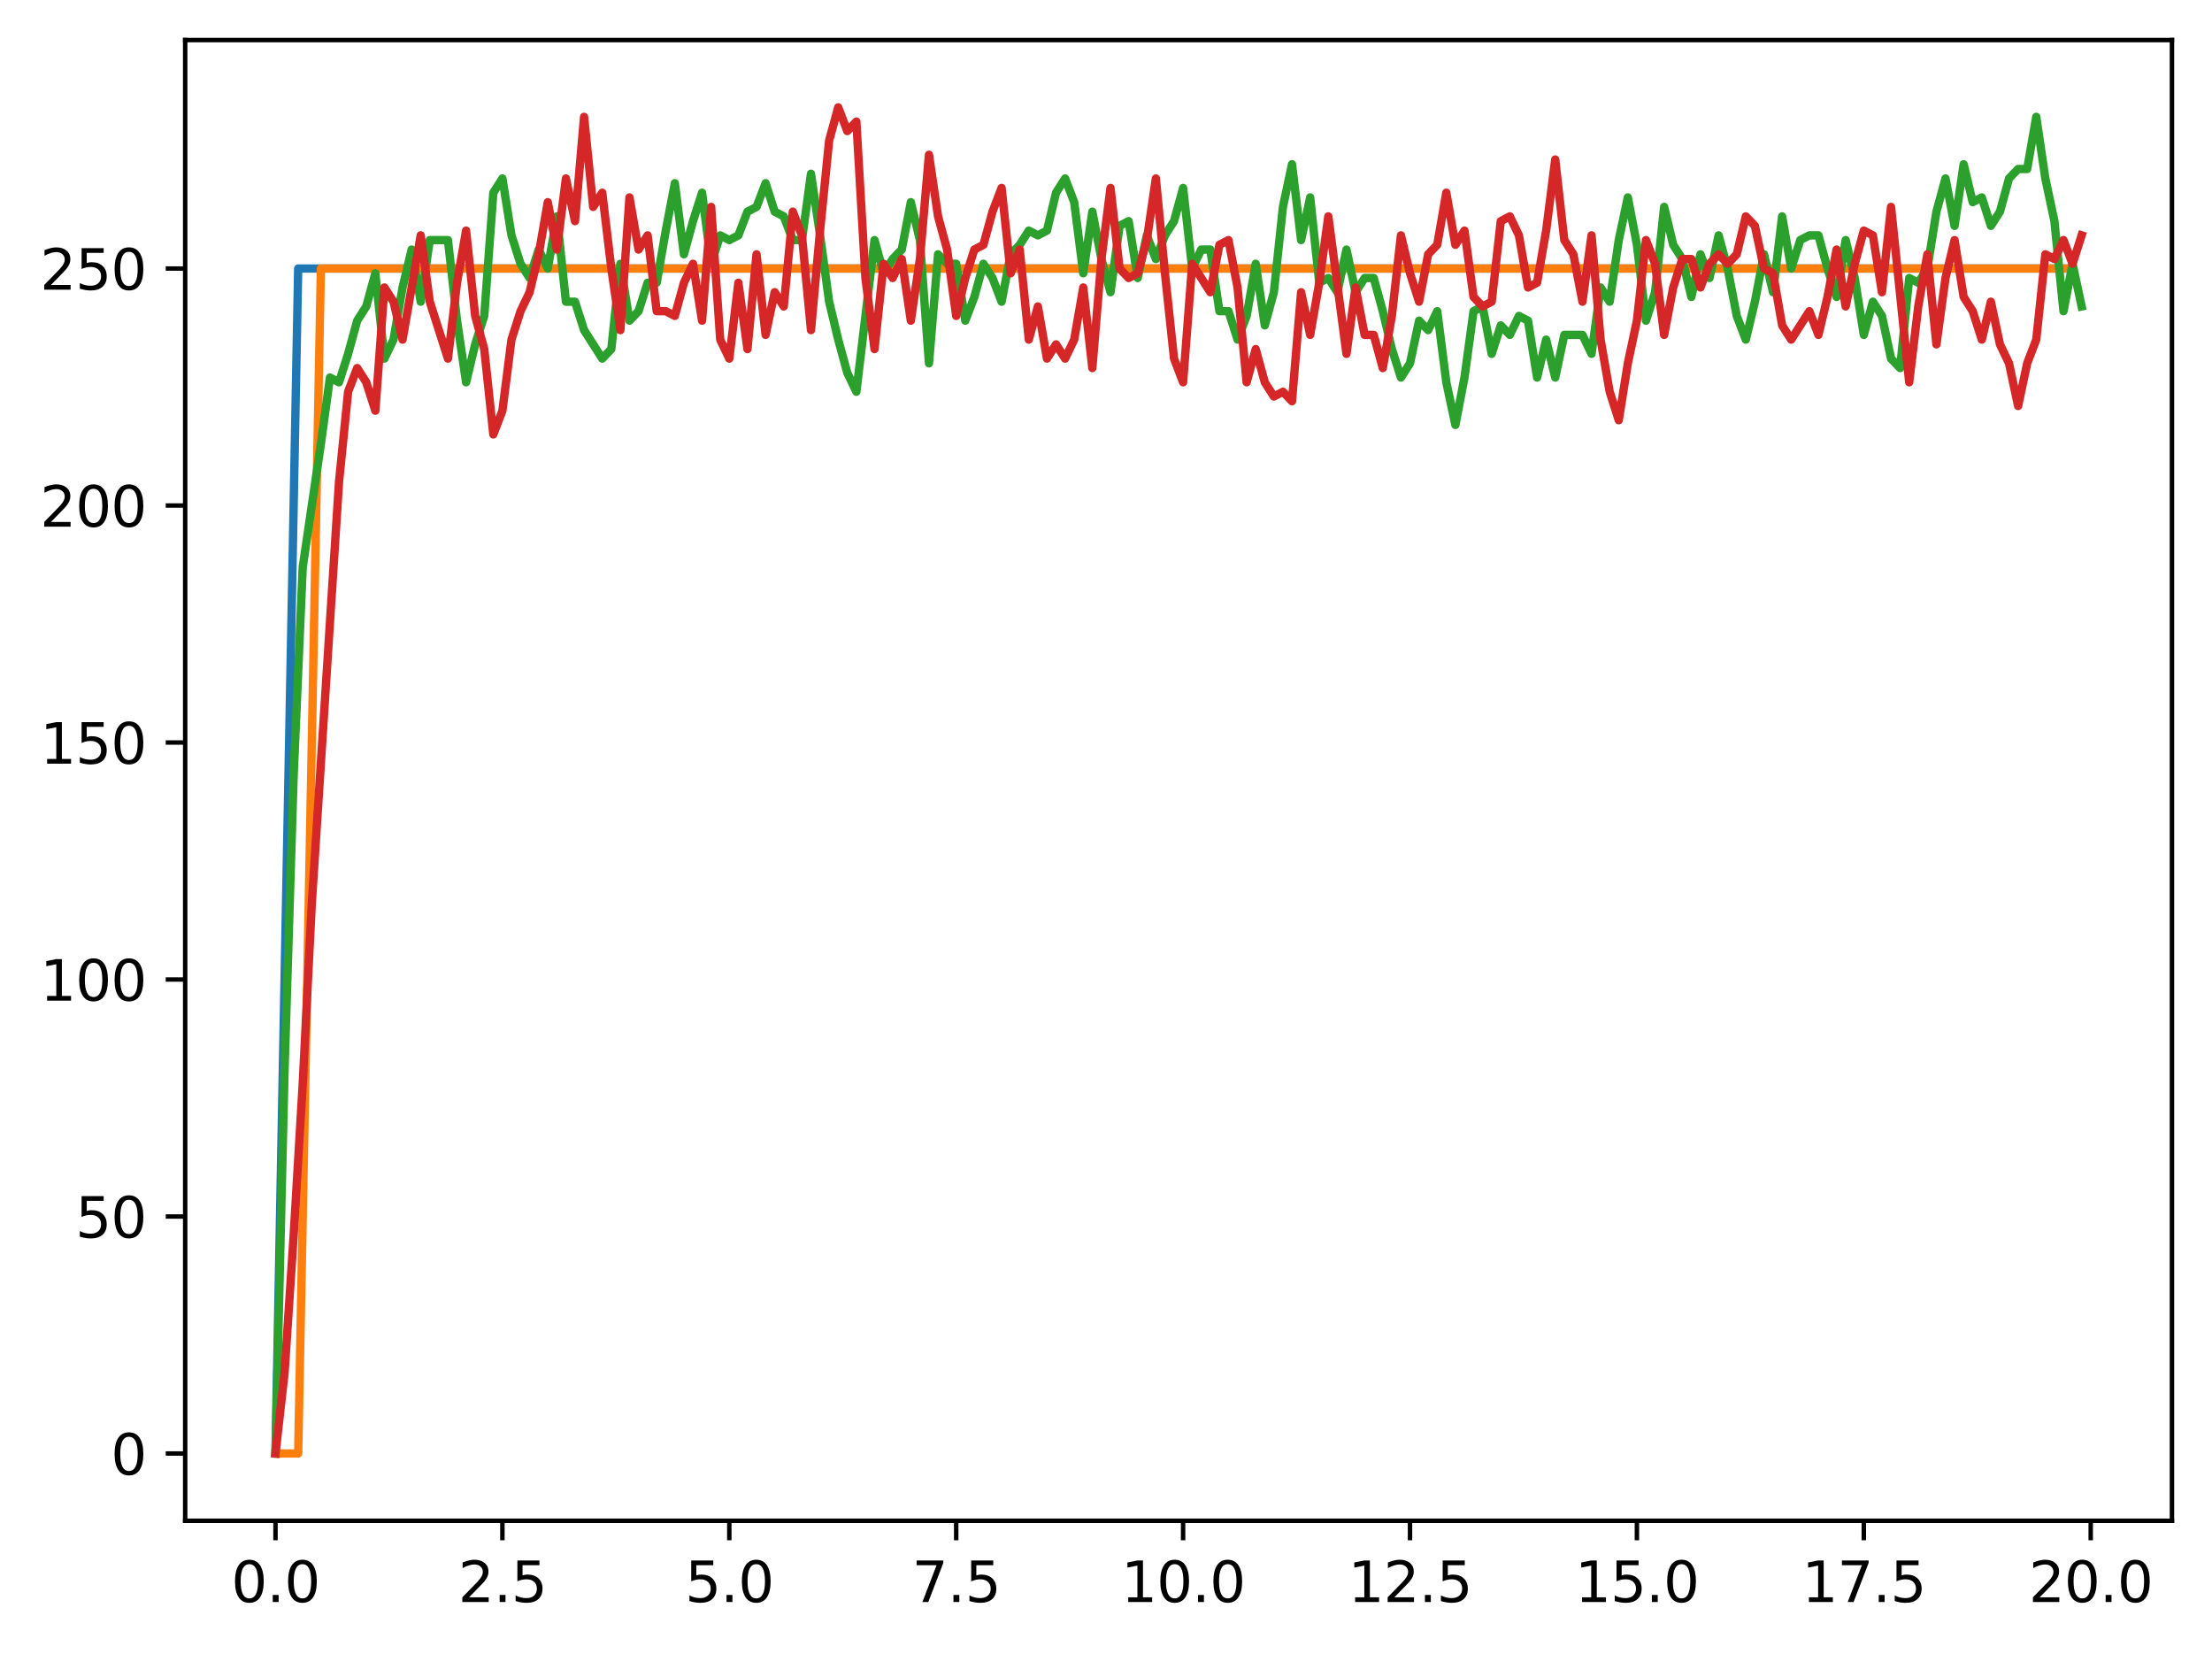 <?xml version="1.0" encoding="utf-8" standalone="no"?>
<!DOCTYPE svg PUBLIC "-//W3C//DTD SVG 1.1//EN"
  "http://www.w3.org/Graphics/SVG/1.1/DTD/svg11.dtd">
<svg xmlns:xlink="http://www.w3.org/1999/xlink" width="397.608pt" height="297.19pt" viewBox="0 0 397.608 297.19" xmlns="http://www.w3.org/2000/svg" version="1.1">
 <defs>
  <style type="text/css">*{stroke-linejoin: round; stroke-linecap: butt}</style>
 </defs>
 <g id="figure_1">
  <g id="patch_1">
   <path d="M 0 297.19 
L 397.608 297.19 
L 397.608 0 
L 0 0 
z
" style="fill: #ffffff"/>
  </g>
  <g id="axes_1">
   <g id="patch_2">
    <path d="M 33.288 273.312 
L 390.408 273.312 
L 390.408 7.2 
L 33.288 7.2 
z
" style="fill: #ffffff"/>
   </g>
   <g id="matplotlib.axis_1">
    <g id="xtick_1">
     <g id="line2d_1">
      <defs>
       <path id="m13b928e3b4" d="M 0 0 
L 0 3.5 
" style="stroke: #000000; stroke-width: 0.8"/>
      </defs>
      <g>
       <use xlink:href="#m13b928e3b4" x="49.52" y="273.312" style="stroke: #000000; stroke-width: 0.8"/>
      </g>
     </g>
     <g id="text_1">
      <!-- 0.0 -->
      <g transform="translate(41.569 287.91) scale(0.1 -0.1)">
       <defs>
        <path id="DejaVuSans-30" d="M 2034 4250 
Q 1547 4250 1301 3770 
Q 1056 3291 1056 2328 
Q 1056 1369 1301 889 
Q 1547 409 2034 409 
Q 2525 409 2770 889 
Q 3016 1369 3016 2328 
Q 3016 3291 2770 3770 
Q 2525 4250 2034 4250 
z
M 2034 4750 
Q 2819 4750 3233 4129 
Q 3647 3509 3647 2328 
Q 3647 1150 3233 529 
Q 2819 -91 2034 -91 
Q 1250 -91 836 529 
Q 422 1150 422 2328 
Q 422 3509 836 4129 
Q 1250 4750 2034 4750 
z
" transform="scale(0.016)"/>
        <path id="DejaVuSans-2e" d="M 684 794 
L 1344 794 
L 1344 0 
L 684 0 
L 684 794 
z
" transform="scale(0.016)"/>
       </defs>
       <use xlink:href="#DejaVuSans-30"/>
       <use xlink:href="#DejaVuSans-2e" x="63.623"/>
       <use xlink:href="#DejaVuSans-30" x="95.41"/>
      </g>
     </g>
    </g>
    <g id="xtick_2">
     <g id="line2d_2">
      <g>
       <use xlink:href="#m13b928e3b4" x="90.306" y="273.312" style="stroke: #000000; stroke-width: 0.8"/>
      </g>
     </g>
     <g id="text_2">
      <!-- 2.5 -->
      <g transform="translate(82.354 287.91) scale(0.1 -0.1)">
       <defs>
        <path id="DejaVuSans-32" d="M 1228 531 
L 3431 531 
L 3431 0 
L 469 0 
L 469 531 
Q 828 903 1448 1529 
Q 2069 2156 2228 2338 
Q 2531 2678 2651 2914 
Q 2772 3150 2772 3378 
Q 2772 3750 2511 3984 
Q 2250 4219 1831 4219 
Q 1534 4219 1204 4116 
Q 875 4013 500 3803 
L 500 4441 
Q 881 4594 1212 4672 
Q 1544 4750 1819 4750 
Q 2544 4750 2975 4387 
Q 3406 4025 3406 3419 
Q 3406 3131 3298 2873 
Q 3191 2616 2906 2266 
Q 2828 2175 2409 1742 
Q 1991 1309 1228 531 
z
" transform="scale(0.016)"/>
        <path id="DejaVuSans-35" d="M 691 4666 
L 3169 4666 
L 3169 4134 
L 1269 4134 
L 1269 2991 
Q 1406 3038 1543 3061 
Q 1681 3084 1819 3084 
Q 2600 3084 3056 2656 
Q 3513 2228 3513 1497 
Q 3513 744 3044 326 
Q 2575 -91 1722 -91 
Q 1428 -91 1123 -41 
Q 819 9 494 109 
L 494 744 
Q 775 591 1075 516 
Q 1375 441 1709 441 
Q 2250 441 2565 725 
Q 2881 1009 2881 1497 
Q 2881 1984 2565 2268 
Q 2250 2553 1709 2553 
Q 1456 2553 1204 2497 
Q 953 2441 691 2322 
L 691 4666 
z
" transform="scale(0.016)"/>
       </defs>
       <use xlink:href="#DejaVuSans-32"/>
       <use xlink:href="#DejaVuSans-2e" x="63.623"/>
       <use xlink:href="#DejaVuSans-35" x="95.41"/>
      </g>
     </g>
    </g>
    <g id="xtick_3">
     <g id="line2d_3">
      <g>
       <use xlink:href="#m13b928e3b4" x="131.092" y="273.312" style="stroke: #000000; stroke-width: 0.8"/>
      </g>
     </g>
     <g id="text_3">
      <!-- 5.0 -->
      <g transform="translate(123.14 287.91) scale(0.1 -0.1)">
       <use xlink:href="#DejaVuSans-35"/>
       <use xlink:href="#DejaVuSans-2e" x="63.623"/>
       <use xlink:href="#DejaVuSans-30" x="95.41"/>
      </g>
     </g>
    </g>
    <g id="xtick_4">
     <g id="line2d_4">
      <g>
       <use xlink:href="#m13b928e3b4" x="171.877" y="273.312" style="stroke: #000000; stroke-width: 0.8"/>
      </g>
     </g>
     <g id="text_4">
      <!-- 7.5 -->
      <g transform="translate(163.926 287.91) scale(0.1 -0.1)">
       <defs>
        <path id="DejaVuSans-37" d="M 525 4666 
L 3525 4666 
L 3525 4397 
L 1831 0 
L 1172 0 
L 2766 4134 
L 525 4134 
L 525 4666 
z
" transform="scale(0.016)"/>
       </defs>
       <use xlink:href="#DejaVuSans-37"/>
       <use xlink:href="#DejaVuSans-2e" x="63.623"/>
       <use xlink:href="#DejaVuSans-35" x="95.41"/>
      </g>
     </g>
    </g>
    <g id="xtick_5">
     <g id="line2d_5">
      <g>
       <use xlink:href="#m13b928e3b4" x="212.663" y="273.312" style="stroke: #000000; stroke-width: 0.8"/>
      </g>
     </g>
     <g id="text_5">
      <!-- 10.0 -->
      <g transform="translate(201.53 287.91) scale(0.1 -0.1)">
       <defs>
        <path id="DejaVuSans-31" d="M 794 531 
L 1825 531 
L 1825 4091 
L 703 3866 
L 703 4441 
L 1819 4666 
L 2450 4666 
L 2450 531 
L 3481 531 
L 3481 0 
L 794 0 
L 794 531 
z
" transform="scale(0.016)"/>
       </defs>
       <use xlink:href="#DejaVuSans-31"/>
       <use xlink:href="#DejaVuSans-30" x="63.623"/>
       <use xlink:href="#DejaVuSans-2e" x="127.246"/>
       <use xlink:href="#DejaVuSans-30" x="159.033"/>
      </g>
     </g>
    </g>
    <g id="xtick_6">
     <g id="line2d_6">
      <g>
       <use xlink:href="#m13b928e3b4" x="253.449" y="273.312" style="stroke: #000000; stroke-width: 0.8"/>
      </g>
     </g>
     <g id="text_6">
      <!-- 12.5 -->
      <g transform="translate(242.316 287.91) scale(0.1 -0.1)">
       <use xlink:href="#DejaVuSans-31"/>
       <use xlink:href="#DejaVuSans-32" x="63.623"/>
       <use xlink:href="#DejaVuSans-2e" x="127.246"/>
       <use xlink:href="#DejaVuSans-35" x="159.033"/>
      </g>
     </g>
    </g>
    <g id="xtick_7">
     <g id="line2d_7">
      <g>
       <use xlink:href="#m13b928e3b4" x="294.235" y="273.312" style="stroke: #000000; stroke-width: 0.8"/>
      </g>
     </g>
     <g id="text_7">
      <!-- 15.0 -->
      <g transform="translate(283.102 287.91) scale(0.1 -0.1)">
       <use xlink:href="#DejaVuSans-31"/>
       <use xlink:href="#DejaVuSans-35" x="63.623"/>
       <use xlink:href="#DejaVuSans-2e" x="127.246"/>
       <use xlink:href="#DejaVuSans-30" x="159.033"/>
      </g>
     </g>
    </g>
    <g id="xtick_8">
     <g id="line2d_8">
      <g>
       <use xlink:href="#m13b928e3b4" x="335.02" y="273.312" style="stroke: #000000; stroke-width: 0.8"/>
      </g>
     </g>
     <g id="text_8">
      <!-- 17.5 -->
      <g transform="translate(323.888 287.91) scale(0.1 -0.1)">
       <use xlink:href="#DejaVuSans-31"/>
       <use xlink:href="#DejaVuSans-37" x="63.623"/>
       <use xlink:href="#DejaVuSans-2e" x="127.246"/>
       <use xlink:href="#DejaVuSans-35" x="159.033"/>
      </g>
     </g>
    </g>
    <g id="xtick_9">
     <g id="line2d_9">
      <g>
       <use xlink:href="#m13b928e3b4" x="375.806" y="273.312" style="stroke: #000000; stroke-width: 0.8"/>
      </g>
     </g>
     <g id="text_9">
      <!-- 20.0 -->
      <g transform="translate(364.673 287.91) scale(0.1 -0.1)">
       <use xlink:href="#DejaVuSans-32"/>
       <use xlink:href="#DejaVuSans-30" x="63.623"/>
       <use xlink:href="#DejaVuSans-2e" x="127.246"/>
       <use xlink:href="#DejaVuSans-30" x="159.033"/>
      </g>
     </g>
    </g>
   </g>
   <g id="matplotlib.axis_2">
    <g id="ytick_1">
     <g id="line2d_10">
      <defs>
       <path id="mc0bbcb91d4" d="M 0 0 
L -3.5 0 
" style="stroke: #000000; stroke-width: 0.8"/>
      </defs>
      <g>
       <use xlink:href="#mc0bbcb91d4" x="33.288" y="261.216" style="stroke: #000000; stroke-width: 0.8"/>
      </g>
     </g>
     <g id="text_10">
      <!-- 0 -->
      <g transform="translate(19.925 265.015) scale(0.1 -0.1)">
       <use xlink:href="#DejaVuSans-30"/>
      </g>
     </g>
    </g>
    <g id="ytick_2">
     <g id="line2d_11">
      <g>
       <use xlink:href="#mc0bbcb91d4" x="33.288" y="218.624" style="stroke: #000000; stroke-width: 0.8"/>
      </g>
     </g>
     <g id="text_11">
      <!-- 50 -->
      <g transform="translate(13.562 222.424) scale(0.1 -0.1)">
       <use xlink:href="#DejaVuSans-35"/>
       <use xlink:href="#DejaVuSans-30" x="63.623"/>
      </g>
     </g>
    </g>
    <g id="ytick_3">
     <g id="line2d_12">
      <g>
       <use xlink:href="#mc0bbcb91d4" x="33.288" y="176.033" style="stroke: #000000; stroke-width: 0.8"/>
      </g>
     </g>
     <g id="text_12">
      <!-- 100 -->
      <g transform="translate(7.2 179.832) scale(0.1 -0.1)">
       <use xlink:href="#DejaVuSans-31"/>
       <use xlink:href="#DejaVuSans-30" x="63.623"/>
       <use xlink:href="#DejaVuSans-30" x="127.246"/>
      </g>
     </g>
    </g>
    <g id="ytick_4">
     <g id="line2d_13">
      <g>
       <use xlink:href="#mc0bbcb91d4" x="33.288" y="133.441" style="stroke: #000000; stroke-width: 0.8"/>
      </g>
     </g>
     <g id="text_13">
      <!-- 150 -->
      <g transform="translate(7.2 137.241) scale(0.1 -0.1)">
       <use xlink:href="#DejaVuSans-31"/>
       <use xlink:href="#DejaVuSans-35" x="63.623"/>
       <use xlink:href="#DejaVuSans-30" x="127.246"/>
      </g>
     </g>
    </g>
    <g id="ytick_5">
     <g id="line2d_14">
      <g>
       <use xlink:href="#mc0bbcb91d4" x="33.288" y="90.85" style="stroke: #000000; stroke-width: 0.8"/>
      </g>
     </g>
     <g id="text_14">
      <!-- 200 -->
      <g transform="translate(7.2 94.649) scale(0.1 -0.1)">
       <use xlink:href="#DejaVuSans-32"/>
       <use xlink:href="#DejaVuSans-30" x="63.623"/>
       <use xlink:href="#DejaVuSans-30" x="127.246"/>
      </g>
     </g>
    </g>
    <g id="ytick_6">
     <g id="line2d_15">
      <g>
       <use xlink:href="#mc0bbcb91d4" x="33.288" y="48.258" style="stroke: #000000; stroke-width: 0.8"/>
      </g>
     </g>
     <g id="text_15">
      <!-- 250 -->
      <g transform="translate(7.2 52.057) scale(0.1 -0.1)">
       <use xlink:href="#DejaVuSans-32"/>
       <use xlink:href="#DejaVuSans-35" x="63.623"/>
       <use xlink:href="#DejaVuSans-30" x="127.246"/>
      </g>
     </g>
    </g>
   </g>
   <g id="line2d_16">
    <path d="M 49.52 261.216 
L 53.599 48.258 
L 57.677 48.258 
L 61.756 48.258 
L 65.835 48.258 
L 69.913 48.258 
L 73.992 48.258 
L 78.07 48.258 
L 82.149 48.258 
L 86.227 48.258 
L 90.306 48.258 
L 94.385 48.258 
L 98.463 48.258 
L 102.542 48.258 
L 106.62 48.258 
L 110.699 48.258 
L 114.777 48.258 
L 118.856 48.258 
L 122.935 48.258 
L 127.013 48.258 
L 131.092 48.258 
L 135.17 48.258 
L 139.249 48.258 
L 143.327 48.258 
L 147.406 48.258 
L 151.485 48.258 
L 155.563 48.258 
L 159.642 48.258 
L 163.72 48.258 
L 167.799 48.258 
L 171.877 48.258 
L 175.956 48.258 
L 180.035 48.258 
L 184.113 48.258 
L 188.192 48.258 
L 192.27 48.258 
L 196.349 48.258 
L 200.427 48.258 
L 204.506 48.258 
L 208.585 48.258 
L 212.663 48.258 
L 216.742 48.258 
L 220.82 48.258 
L 224.899 48.258 
L 228.978 48.258 
L 233.056 48.258 
L 237.135 48.258 
L 241.213 48.258 
L 245.292 48.258 
L 249.37 48.258 
L 253.449 48.258 
L 257.528 48.258 
L 261.606 48.258 
L 265.685 48.258 
L 269.763 48.258 
L 273.842 48.258 
L 277.92 48.258 
L 281.999 48.258 
L 286.078 48.258 
L 290.156 48.258 
L 294.235 48.258 
L 298.313 48.258 
L 302.392 48.258 
L 306.47 48.258 
L 310.549 48.258 
L 314.628 48.258 
L 318.706 48.258 
L 322.785 48.258 
L 326.863 48.258 
L 330.942 48.258 
L 335.02 48.258 
L 339.099 48.258 
L 343.178 48.258 
L 347.256 48.258 
L 351.335 48.258 
L 355.413 48.258 
L 359.492 48.258 
L 363.57 48.258 
L 367.649 48.258 
L 371.728 48.258 
" clip-path="url(#p679c0fe4fb)" style="fill: none; stroke: #1f77b4; stroke-width: 1.5; stroke-linecap: square"/>
   </g>
   <g id="line2d_17">
    <path d="M 49.52 261.216 
L 53.599 261.216 
L 57.677 48.258 
L 61.756 48.258 
L 65.835 48.258 
L 69.913 48.258 
L 73.992 48.258 
L 78.07 48.258 
L 82.149 48.258 
L 86.227 48.258 
L 90.306 48.258 
L 94.385 48.258 
L 98.463 48.258 
L 102.542 48.258 
L 106.62 48.258 
L 110.699 48.258 
L 114.777 48.258 
L 118.856 48.258 
L 122.935 48.258 
L 127.013 48.258 
L 131.092 48.258 
L 135.17 48.258 
L 139.249 48.258 
L 143.327 48.258 
L 147.406 48.258 
L 151.485 48.258 
L 155.563 48.258 
L 159.642 48.258 
L 163.72 48.258 
L 167.799 48.258 
L 171.877 48.258 
L 175.956 48.258 
L 180.035 48.258 
L 184.113 48.258 
L 188.192 48.258 
L 192.27 48.258 
L 196.349 48.258 
L 200.427 48.258 
L 204.506 48.258 
L 208.585 48.258 
L 212.663 48.258 
L 216.742 48.258 
L 220.82 48.258 
L 224.899 48.258 
L 228.978 48.258 
L 233.056 48.258 
L 237.135 48.258 
L 241.213 48.258 
L 245.292 48.258 
L 249.37 48.258 
L 253.449 48.258 
L 257.528 48.258 
L 261.606 48.258 
L 265.685 48.258 
L 269.763 48.258 
L 273.842 48.258 
L 277.92 48.258 
L 281.999 48.258 
L 286.078 48.258 
L 290.156 48.258 
L 294.235 48.258 
L 298.313 48.258 
L 302.392 48.258 
L 306.47 48.258 
L 310.549 48.258 
L 314.628 48.258 
L 318.706 48.258 
L 322.785 48.258 
L 326.863 48.258 
L 330.942 48.258 
L 335.02 48.258 
L 339.099 48.258 
L 343.178 48.258 
L 347.256 48.258 
L 351.335 48.258 
L 355.413 48.258 
L 359.492 48.258 
L 363.57 48.258 
L 367.649 48.258 
L 371.728 48.258 
" clip-path="url(#p679c0fe4fb)" style="fill: none; stroke: #ff7f0e; stroke-width: 1.5; stroke-linecap: square"/>
   </g>
   <g id="line2d_18">
    <path d="M 49.52 261.216 
L 51.152 192.218 
L 52.783 139.404 
L 54.415 101.924 
L 57.677 79.776 
L 59.309 67.85 
L 60.94 68.702 
L 62.572 63.591 
L 64.203 57.628 
L 65.835 55.073 
L 67.466 49.11 
L 69.097 64.443 
L 70.729 61.036 
L 72.36 51.666 
L 73.992 44.851 
L 75.623 54.221 
L 77.255 43.147 
L 80.517 43.147 
L 82.149 57.628 
L 83.78 68.702 
L 85.412 61.888 
L 87.043 56.777 
L 88.675 34.629 
L 90.306 32.073 
L 91.937 42.295 
L 93.569 47.406 
L 95.2 49.962 
L 96.832 44.851 
L 98.463 48.258 
L 100.095 38.888 
L 101.726 54.221 
L 103.357 54.221 
L 104.989 59.332 
L 108.252 64.443 
L 109.883 62.739 
L 111.515 47.406 
L 113.146 57.628 
L 114.777 55.925 
L 116.409 50.814 
L 118.04 50.814 
L 119.672 41.444 
L 121.303 32.925 
L 122.935 45.703 
L 124.566 39.74 
L 126.197 34.629 
L 127.829 47.406 
L 129.46 42.295 
L 131.092 43.147 
L 132.723 42.295 
L 134.355 38.036 
L 135.986 37.184 
L 137.617 32.925 
L 139.249 38.036 
L 140.88 38.888 
L 142.512 43.147 
L 144.143 43.147 
L 145.775 31.222 
L 147.406 42.295 
L 149.037 54.221 
L 150.669 61.036 
L 152.3 66.999 
L 153.932 70.406 
L 157.195 43.147 
L 158.826 49.11 
L 160.457 46.555 
L 162.089 44.851 
L 163.72 36.333 
L 165.352 43.147 
L 166.983 65.295 
L 168.615 45.703 
L 170.246 47.406 
L 171.877 47.406 
L 173.509 57.628 
L 175.14 53.369 
L 176.772 47.406 
L 178.403 49.962 
L 180.035 54.221 
L 181.666 45.703 
L 183.297 43.999 
L 184.929 41.444 
L 186.56 42.295 
L 188.192 41.444 
L 189.823 34.629 
L 191.455 32.073 
L 193.086 36.333 
L 194.717 49.11 
L 196.349 38.036 
L 197.98 46.555 
L 199.612 52.517 
L 201.243 40.592 
L 202.875 39.74 
L 204.506 49.962 
L 206.137 42.295 
L 207.769 46.555 
L 209.4 42.295 
L 211.032 39.74 
L 212.663 33.777 
L 214.295 48.258 
L 215.926 44.851 
L 217.558 44.851 
L 219.189 55.925 
L 220.82 55.925 
L 222.452 61.036 
L 224.083 56.777 
L 225.715 47.406 
L 227.346 58.48 
L 228.978 52.517 
L 230.609 37.184 
L 232.24 29.518 
L 233.872 43.147 
L 235.503 35.481 
L 237.135 50.814 
L 238.766 49.962 
L 240.398 52.517 
L 242.029 44.851 
L 243.66 52.517 
L 245.292 49.962 
L 246.923 49.962 
L 248.555 55.925 
L 250.186 62.739 
L 251.818 67.85 
L 253.449 65.295 
L 255.08 57.628 
L 256.712 59.332 
L 258.343 55.925 
L 259.975 68.702 
L 261.606 76.369 
L 263.238 67.85 
L 264.869 55.925 
L 266.5 55.073 
L 268.132 63.591 
L 269.763 58.48 
L 271.395 60.184 
L 273.026 56.777 
L 274.658 57.628 
L 276.289 67.85 
L 277.92 61.036 
L 279.552 67.85 
L 281.183 60.184 
L 284.446 60.184 
L 286.078 63.591 
L 287.709 51.666 
L 289.34 54.221 
L 290.972 43.147 
L 292.603 35.481 
L 294.235 43.999 
L 295.866 57.628 
L 297.498 52.517 
L 299.129 37.184 
L 300.76 43.999 
L 302.392 46.555 
L 304.023 53.369 
L 305.655 45.703 
L 307.286 49.962 
L 308.918 42.295 
L 310.549 48.258 
L 312.18 56.777 
L 313.812 61.036 
L 315.443 54.221 
L 317.075 45.703 
L 318.706 52.517 
L 320.338 38.888 
L 321.969 48.258 
L 323.6 43.147 
L 325.232 42.295 
L 326.863 42.295 
L 328.495 48.258 
L 330.126 53.369 
L 331.758 43.147 
L 333.389 49.962 
L 335.02 60.184 
L 336.652 54.221 
L 338.283 56.777 
L 339.915 64.443 
L 341.546 66.147 
L 343.178 49.962 
L 344.809 50.814 
L 346.44 48.258 
L 348.072 38.036 
L 349.703 32.073 
L 351.335 40.592 
L 352.966 29.518 
L 354.598 36.333 
L 356.229 35.481 
L 357.86 40.592 
L 359.492 38.036 
L 361.123 32.073 
L 362.755 30.37 
L 364.386 30.37 
L 366.018 21 
L 367.649 32.073 
L 369.28 39.74 
L 370.912 55.925 
L 372.543 47.406 
L 374.175 55.073 
L 374.175 55.073 
" clip-path="url(#p679c0fe4fb)" style="fill: none; stroke: #2ca02c; stroke-width: 1.5; stroke-linecap: square"/>
   </g>
   <g id="line2d_19">
    <path d="M 49.52 261.216 
L 51.152 246.735 
L 52.783 222.032 
L 54.415 194.773 
L 56.046 162.404 
L 60.94 86.591 
L 62.572 70.406 
L 64.203 66.147 
L 65.835 68.702 
L 67.466 73.813 
L 69.097 51.666 
L 70.729 54.221 
L 72.36 61.036 
L 75.623 42.295 
L 77.255 54.221 
L 80.517 64.443 
L 82.149 50.814 
L 83.78 41.444 
L 85.412 56.777 
L 87.043 62.739 
L 88.675 78.072 
L 90.306 73.813 
L 91.937 61.036 
L 93.569 55.925 
L 95.2 52.517 
L 96.832 45.703 
L 98.463 36.333 
L 100.095 44.851 
L 101.726 32.073 
L 103.357 39.74 
L 104.989 21 
L 106.62 37.184 
L 108.252 34.629 
L 109.883 48.258 
L 111.515 59.332 
L 113.146 35.481 
L 114.777 44.851 
L 116.409 42.295 
L 118.04 55.925 
L 119.672 55.925 
L 121.303 56.777 
L 122.935 50.814 
L 124.566 47.406 
L 126.197 57.628 
L 127.829 37.184 
L 129.46 61.036 
L 131.092 64.443 
L 132.723 50.814 
L 134.355 62.739 
L 135.986 45.703 
L 137.617 60.184 
L 139.249 52.517 
L 140.88 55.073 
L 142.512 38.036 
L 144.143 42.295 
L 145.775 59.332 
L 147.406 41.444 
L 149.037 25.259 
L 150.669 19.296 
L 152.3 23.555 
L 153.932 21.851 
L 155.563 49.962 
L 157.195 62.739 
L 158.826 47.406 
L 160.457 49.962 
L 162.089 46.555 
L 163.72 57.628 
L 165.352 46.555 
L 166.983 27.814 
L 168.615 38.888 
L 170.246 44.851 
L 171.877 56.777 
L 173.509 49.962 
L 175.14 44.851 
L 176.772 43.999 
L 178.403 38.036 
L 180.035 33.777 
L 181.666 49.11 
L 183.297 44.851 
L 184.929 61.036 
L 186.56 55.073 
L 188.192 64.443 
L 189.823 61.888 
L 191.455 64.443 
L 193.086 61.036 
L 194.717 51.666 
L 196.349 66.147 
L 197.98 46.555 
L 199.612 33.777 
L 201.243 48.258 
L 202.875 49.962 
L 204.506 49.11 
L 206.137 43.147 
L 207.769 32.073 
L 209.4 49.11 
L 211.032 64.443 
L 212.663 68.702 
L 214.295 47.406 
L 217.558 52.517 
L 219.189 43.999 
L 220.82 43.147 
L 222.452 51.666 
L 224.083 68.702 
L 225.715 62.739 
L 227.346 68.702 
L 228.978 71.258 
L 230.609 70.406 
L 232.24 72.11 
L 233.872 52.517 
L 235.503 60.184 
L 237.135 50.814 
L 238.766 38.888 
L 242.029 63.591 
L 243.66 51.666 
L 245.292 60.184 
L 246.923 60.184 
L 248.555 66.147 
L 250.186 56.777 
L 251.818 42.295 
L 253.449 49.11 
L 255.08 54.221 
L 256.712 45.703 
L 258.343 43.999 
L 259.975 34.629 
L 261.606 43.999 
L 263.238 41.444 
L 264.869 53.369 
L 266.5 55.073 
L 268.132 54.221 
L 269.763 39.74 
L 271.395 38.888 
L 273.026 42.295 
L 274.658 51.666 
L 276.289 50.814 
L 277.92 41.444 
L 279.552 28.666 
L 281.183 43.147 
L 282.815 45.703 
L 284.446 54.221 
L 286.078 42.295 
L 287.709 61.036 
L 289.34 70.406 
L 290.972 75.517 
L 292.603 65.295 
L 294.235 57.628 
L 295.866 43.147 
L 297.498 47.406 
L 299.129 60.184 
L 300.76 51.666 
L 302.392 46.555 
L 304.023 46.555 
L 305.655 51.666 
L 307.286 47.406 
L 308.918 45.703 
L 310.549 47.406 
L 312.18 45.703 
L 313.812 38.888 
L 315.443 40.592 
L 317.075 48.258 
L 318.706 49.11 
L 320.338 58.48 
L 321.969 61.036 
L 325.232 55.925 
L 326.863 60.184 
L 328.495 53.369 
L 330.126 44.851 
L 331.758 55.073 
L 333.389 47.406 
L 335.02 41.444 
L 336.652 42.295 
L 338.283 52.517 
L 339.915 37.184 
L 343.178 68.702 
L 344.809 55.073 
L 346.44 45.703 
L 348.072 61.888 
L 349.703 49.962 
L 351.335 43.147 
L 352.966 53.369 
L 354.598 55.925 
L 356.229 61.036 
L 357.86 54.221 
L 359.492 61.888 
L 361.123 65.295 
L 362.755 72.961 
L 364.386 65.295 
L 366.018 61.036 
L 367.649 45.703 
L 369.28 46.555 
L 370.912 43.147 
L 372.543 47.406 
L 374.175 42.295 
L 374.175 42.295 
" clip-path="url(#p679c0fe4fb)" style="fill: none; stroke: #d62728; stroke-width: 1.5; stroke-linecap: square"/>
   </g>
   <g id="patch_3">
    <path d="M 33.288 273.312 
L 33.288 7.2 
" style="fill: none; stroke: #000000; stroke-width: 0.8; stroke-linejoin: miter; stroke-linecap: square"/>
   </g>
   <g id="patch_4">
    <path d="M 390.408 273.312 
L 390.408 7.2 
" style="fill: none; stroke: #000000; stroke-width: 0.8; stroke-linejoin: miter; stroke-linecap: square"/>
   </g>
   <g id="patch_5">
    <path d="M 33.288 273.312 
L 390.408 273.312 
" style="fill: none; stroke: #000000; stroke-width: 0.8; stroke-linejoin: miter; stroke-linecap: square"/>
   </g>
   <g id="patch_6">
    <path d="M 33.288 7.2 
L 390.408 7.2 
" style="fill: none; stroke: #000000; stroke-width: 0.8; stroke-linejoin: miter; stroke-linecap: square"/>
   </g>
  </g>
 </g>
 <defs>
  <clipPath id="p679c0fe4fb">
   <rect x="33.288" y="7.2" width="357.12" height="266.112"/>
  </clipPath>
 </defs>
</svg>

